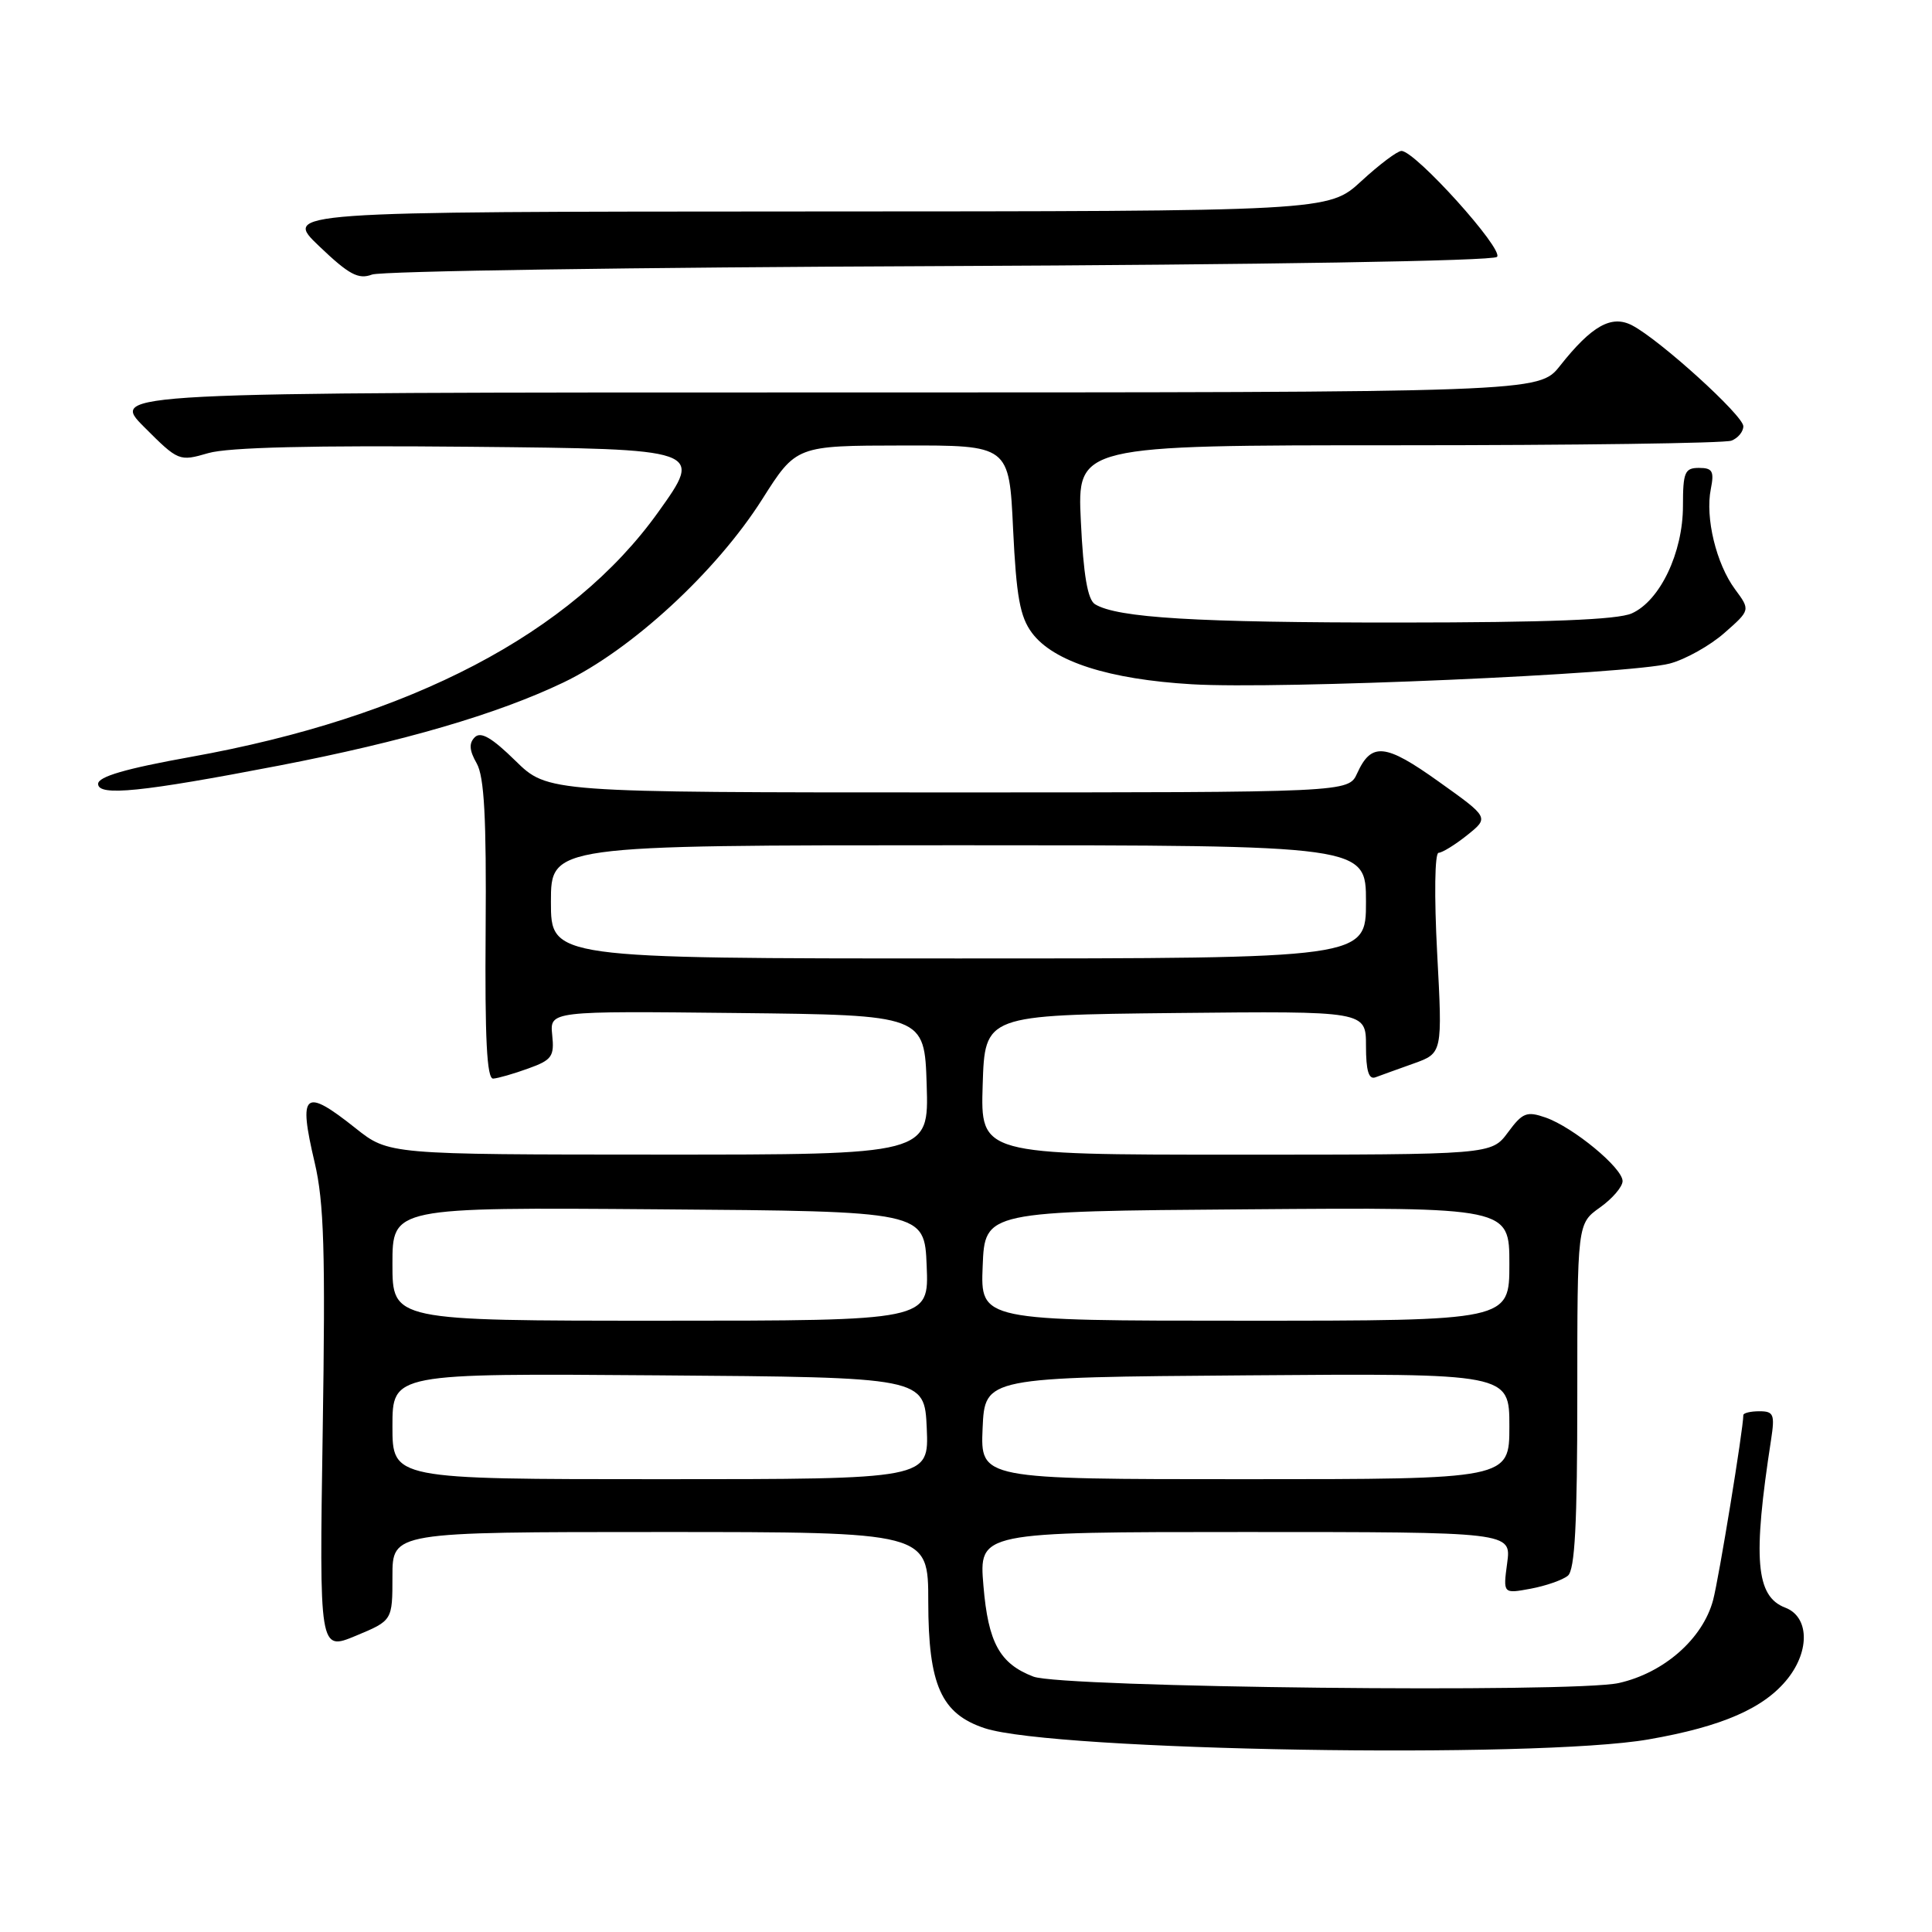 <?xml version="1.0" encoding="UTF-8" standalone="no"?>
<!DOCTYPE svg PUBLIC "-//W3C//DTD SVG 1.1//EN" "http://www.w3.org/Graphics/SVG/1.1/DTD/svg11.dtd" >
<svg xmlns="http://www.w3.org/2000/svg" xmlns:xlink="http://www.w3.org/1999/xlink" version="1.1" viewBox="0 0 256 256">
 <g >
 <path fill="currentColor"
d=" M 218.44 230.48 C 228.22 228.78 233.81 226.33 236.91 222.39 C 239.85 218.65 239.69 214.21 236.55 213.02 C 232.65 211.53 232.23 206.58 234.68 190.75 C 235.19 187.41 235.02 187.00 233.13 187.00 C 231.96 187.00 231.00 187.23 231.00 187.51 C 231.00 189.34 227.76 209.15 226.99 212.04 C 225.61 217.16 220.48 221.67 214.50 223.01 C 208.51 224.35 140.72 223.61 136.93 222.16 C 132.47 220.45 130.94 217.68 130.31 210.12 C 129.71 203.00 129.71 203.00 164.99 203.00 C 200.26 203.00 200.26 203.00 199.71 207.10 C 199.16 211.19 199.16 211.19 202.83 210.51 C 204.85 210.13 207.06 209.36 207.75 208.79 C 208.68 208.02 209.00 201.98 209.00 184.95 C 209.00 162.14 209.00 162.14 212.00 160.00 C 213.65 158.83 215.00 157.25 215.00 156.50 C 215.00 154.76 208.46 149.36 204.80 148.08 C 202.30 147.21 201.74 147.43 199.81 150.05 C 197.62 153.00 197.62 153.00 163.77 153.00 C 129.92 153.00 129.92 153.00 130.21 143.75 C 130.50 134.50 130.50 134.50 155.75 134.23 C 181.00 133.97 181.00 133.97 181.00 138.59 C 181.00 141.87 181.36 143.08 182.25 142.75 C 182.94 142.49 185.22 141.67 187.32 140.92 C 191.14 139.55 191.14 139.55 190.43 126.27 C 190.03 118.71 190.11 113.00 190.62 113.00 C 191.10 112.99 192.81 111.94 194.41 110.66 C 197.32 108.33 197.32 108.33 190.64 103.57 C 183.55 98.50 181.72 98.32 179.83 102.47 C 178.68 105.00 178.68 105.00 125.63 105.00 C 72.58 105.00 72.58 105.00 68.29 100.80 C 65.18 97.75 63.71 96.89 62.91 97.69 C 62.12 98.48 62.18 99.43 63.16 101.14 C 64.17 102.92 64.46 108.33 64.35 123.25 C 64.24 137.62 64.51 142.98 65.35 142.92 C 65.98 142.88 68.08 142.28 70.00 141.58 C 73.13 140.46 73.47 139.98 73.17 137.14 C 72.85 133.96 72.85 133.96 97.67 134.23 C 122.50 134.50 122.50 134.50 122.79 143.75 C 123.08 153.00 123.08 153.00 87.29 152.99 C 51.50 152.98 51.50 152.98 47.11 149.49 C 40.29 144.07 39.50 144.73 41.69 154.02 C 42.94 159.32 43.13 165.83 42.76 189.63 C 42.31 218.76 42.31 218.76 47.15 216.75 C 52.00 214.73 52.00 214.73 52.00 208.87 C 52.00 203.00 52.00 203.00 87.50 203.00 C 123.00 203.00 123.00 203.00 123.00 212.25 C 123.01 223.28 124.71 227.09 130.49 229.00 C 139.61 232.00 203.53 233.08 218.44 230.48 Z  M 37.00 101.44 C 53.41 98.27 65.85 94.64 74.62 90.45 C 83.63 86.15 94.91 75.76 101.00 66.15 C 105.50 59.05 105.50 59.05 119.61 59.03 C 133.72 59.00 133.72 59.00 134.24 70.11 C 134.67 79.04 135.15 81.73 136.74 83.86 C 139.57 87.66 146.92 90.02 157.94 90.67 C 169.46 91.36 215.98 89.33 221.26 87.92 C 223.33 87.37 226.58 85.55 228.48 83.88 C 231.94 80.84 231.94 80.84 229.90 78.08 C 227.41 74.71 225.93 68.60 226.69 64.81 C 227.16 62.44 226.92 62.00 225.12 62.00 C 223.24 62.00 223.00 62.57 223.00 67.04 C 223.00 73.24 219.95 79.62 216.21 81.28 C 214.31 82.12 205.09 82.48 185.50 82.49 C 158.48 82.50 148.03 81.87 145.09 80.06 C 144.12 79.45 143.56 76.22 143.22 69.10 C 142.73 59.00 142.73 59.00 185.28 59.00 C 208.69 59.00 228.55 58.73 229.42 58.39 C 230.29 58.06 231.00 57.20 231.00 56.48 C 231.00 55.06 219.93 45.02 216.26 43.11 C 213.53 41.69 210.91 43.16 206.71 48.47 C 203.91 52.00 203.91 52.00 109.22 52.00 C 14.53 52.00 14.53 52.00 19.11 56.59 C 23.64 61.12 23.74 61.16 27.60 60.04 C 30.24 59.27 41.48 59.00 62.35 59.20 C 93.20 59.50 93.20 59.50 87.21 67.87 C 75.74 83.92 54.44 95.07 25.25 100.30 C 16.64 101.85 13.00 102.91 13.00 103.87 C 13.00 105.54 18.72 104.96 37.00 101.44 Z  M 124.47 35.26 C 167.18 35.08 197.82 34.58 198.36 34.04 C 199.32 33.08 187.53 20.00 185.70 20.00 C 185.16 20.00 182.77 21.80 180.38 24.00 C 176.04 28.00 176.04 28.00 106.77 28.02 C 37.50 28.05 37.50 28.05 42.30 32.63 C 46.25 36.40 47.49 37.06 49.30 36.38 C 50.51 35.92 84.34 35.42 124.47 35.26 Z  M 52.00 188.99 C 52.00 181.97 52.00 181.97 87.25 182.24 C 122.50 182.50 122.50 182.50 122.80 189.25 C 123.09 196.00 123.09 196.00 87.55 196.00 C 52.00 196.00 52.00 196.00 52.00 188.99 Z  M 130.20 189.25 C 130.50 182.50 130.50 182.50 165.25 182.24 C 200.00 181.97 200.00 181.97 200.00 188.99 C 200.00 196.00 200.00 196.00 164.95 196.00 C 129.91 196.00 129.91 196.00 130.20 189.25 Z  M 52.00 167.49 C 52.00 159.97 52.00 159.97 87.25 160.24 C 122.50 160.50 122.50 160.50 122.79 167.75 C 123.09 175.00 123.09 175.00 87.54 175.00 C 52.00 175.00 52.00 175.00 52.00 167.49 Z  M 130.21 167.75 C 130.50 160.50 130.50 160.50 165.25 160.24 C 200.00 159.97 200.00 159.97 200.00 167.49 C 200.00 175.00 200.00 175.00 164.96 175.00 C 129.91 175.00 129.91 175.00 130.21 167.75 Z  M 73.00 119.50 C 73.00 112.00 73.00 112.00 127.00 112.00 C 181.00 112.00 181.00 112.00 181.00 119.50 C 181.00 127.00 181.00 127.00 127.00 127.00 C 73.00 127.00 73.00 127.00 73.00 119.50 Z "/>
</g>
</svg>